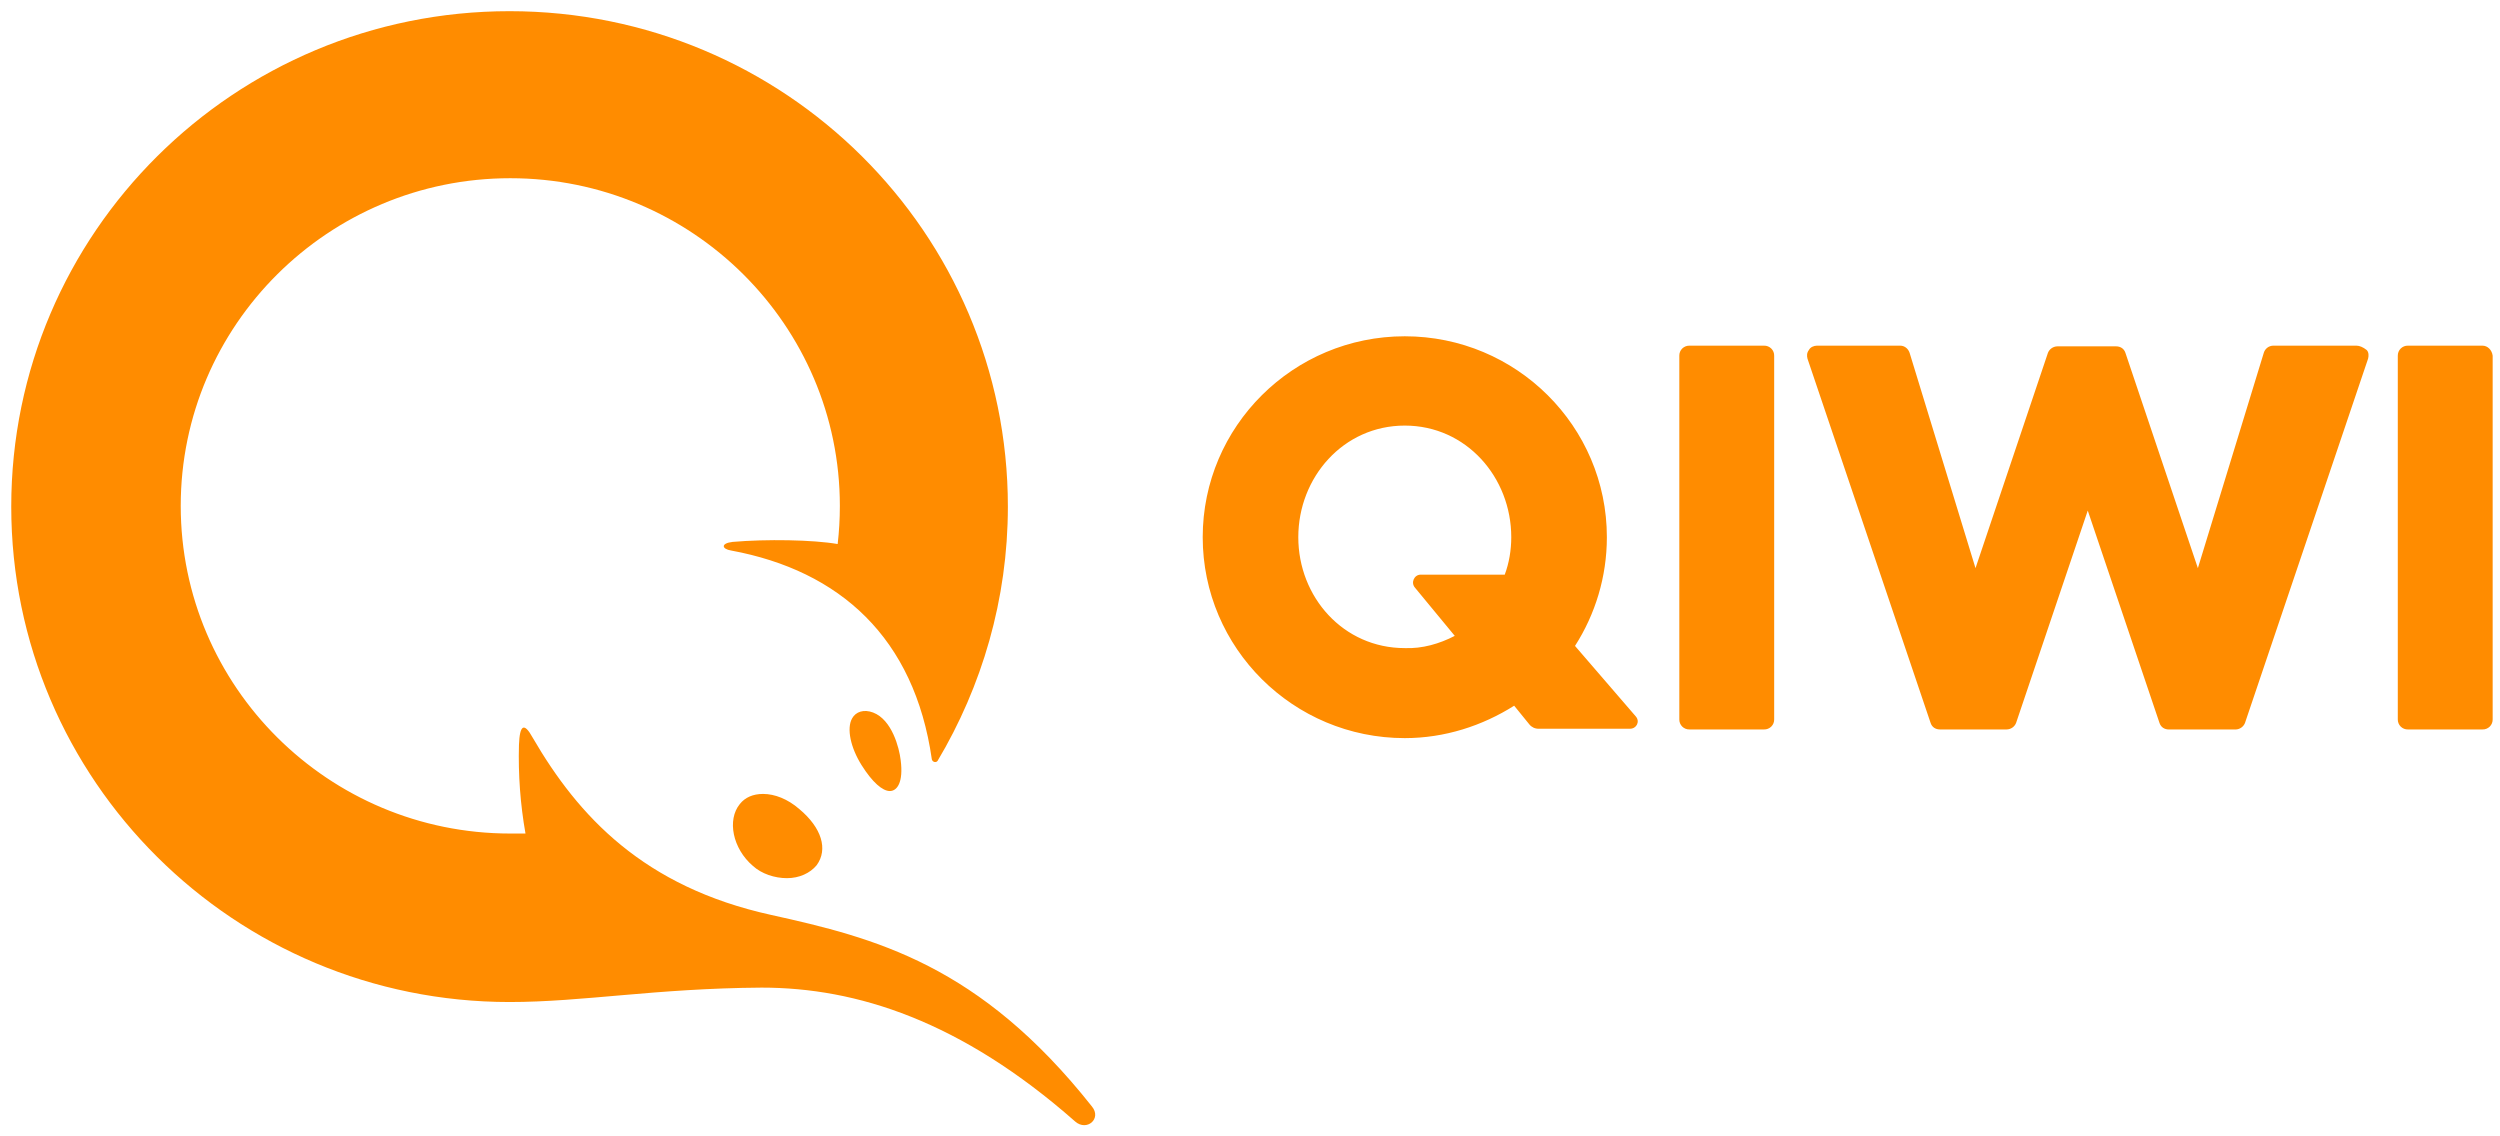 <svg width="154" height="70" viewBox="0 0 154 70" fill="none" xmlns="http://www.w3.org/2000/svg">
  <path d="M109.289 21.913V44.314C109.291 44.396 109.276 44.477 109.246 44.553C109.215 44.63 109.169 44.699 109.111 44.757C109.052 44.815 108.983 44.86 108.906 44.891C108.83 44.921 108.748 44.936 108.665 44.934H104.07C103.987 44.936 103.905 44.921 103.829 44.891C103.752 44.86 103.683 44.815 103.624 44.757C103.566 44.699 103.52 44.63 103.489 44.553C103.459 44.477 103.444 44.396 103.446 44.314V21.913C103.444 21.831 103.459 21.75 103.489 21.673C103.52 21.597 103.566 21.528 103.624 21.47C103.683 21.412 103.752 21.367 103.829 21.336C103.905 21.305 103.987 21.291 104.07 21.293H108.665C108.748 21.291 108.83 21.305 108.906 21.336C108.983 21.367 109.052 21.412 109.111 21.47C109.169 21.528 109.215 21.597 109.246 21.673C109.276 21.75 109.291 21.831 109.289 21.913ZM145.161 21.293C145.34 21.293 145.563 21.381 145.785 21.559C145.92 21.691 145.92 21.913 145.875 22.091L138.29 44.536C138.244 44.652 138.164 44.752 138.061 44.823C137.958 44.894 137.836 44.934 137.71 44.936H133.606C133.338 44.936 133.115 44.802 133.026 44.536L128.606 31.451L124.19 44.535C124.144 44.651 124.064 44.751 123.961 44.822C123.858 44.893 123.736 44.932 123.61 44.934H119.505C119.238 44.934 119.014 44.802 118.926 44.535L111.34 22.09C111.296 21.913 111.296 21.735 111.429 21.559C111.519 21.381 111.742 21.293 111.92 21.293H117.051C117.318 21.293 117.542 21.469 117.632 21.735L121.691 34.998L126.153 21.735C126.199 21.619 126.279 21.519 126.382 21.448C126.485 21.377 126.607 21.338 126.733 21.335H130.347C130.614 21.335 130.838 21.469 130.926 21.735L135.389 34.998L139.449 21.735C139.486 21.61 139.562 21.499 139.666 21.419C139.77 21.34 139.897 21.295 140.029 21.293H145.16H145.161ZM152.924 21.293C153.236 21.293 153.504 21.559 153.548 21.913V44.314C153.55 44.396 153.535 44.477 153.504 44.553C153.474 44.63 153.428 44.699 153.37 44.757C153.311 44.815 153.242 44.86 153.165 44.891C153.089 44.921 153.007 44.936 152.924 44.934H148.328C148.246 44.936 148.164 44.921 148.087 44.891C148.011 44.86 147.941 44.815 147.883 44.757C147.825 44.699 147.779 44.63 147.748 44.553C147.717 44.477 147.703 44.396 147.704 44.314V21.913C147.703 21.831 147.717 21.75 147.748 21.673C147.779 21.597 147.825 21.528 147.883 21.47C147.941 21.412 148.011 21.367 148.087 21.336C148.164 21.305 148.246 21.291 148.328 21.293H152.924ZM100.768 44.137C101.036 44.448 100.812 44.89 100.41 44.89H94.788C94.678 44.893 94.568 44.871 94.467 44.825C94.367 44.778 94.278 44.71 94.209 44.624L93.273 43.471C91.309 44.712 88.988 45.468 86.534 45.468C79.665 45.468 74.087 39.923 74.087 33.091C74.087 26.26 79.665 20.715 86.534 20.715C93.406 20.715 98.983 26.26 98.983 33.091C98.983 35.532 98.269 37.838 97.02 39.789L100.768 44.136V44.137ZM53.786 43.893C54.946 44.337 55.393 46.066 55.481 46.82C55.66 48.196 55.26 48.728 54.813 48.728C54.367 48.728 53.741 48.196 53.073 47.132C52.403 46.066 52.135 44.869 52.493 44.247C52.715 43.848 53.206 43.671 53.787 43.893H53.786ZM47.005 48.906C47.719 48.906 48.522 49.216 49.236 49.837C50.618 50.99 51.02 52.321 50.306 53.297C49.904 53.785 49.236 54.095 48.477 54.095C47.719 54.095 46.916 53.829 46.38 53.341C45.131 52.277 44.775 50.501 45.576 49.526C45.89 49.127 46.38 48.906 47.005 48.906ZM31.39 61.725C14.434 61.725 0.693 48.062 0.693 31.206C0.693 14.351 14.436 0.689 31.389 0.689C48.343 0.689 62.085 14.352 62.085 31.206C62.085 36.928 60.479 42.297 57.758 46.865C57.668 46.998 57.445 46.954 57.401 46.776C56.33 39.28 51.735 35.154 45.042 33.913C44.461 33.823 44.373 33.469 45.131 33.381C47.183 33.203 50.083 33.247 51.6 33.513C51.689 32.759 51.735 31.961 51.735 31.162C51.735 20.028 42.632 10.978 31.433 10.978C20.235 10.978 11.133 20.028 11.133 31.162C11.133 42.297 20.235 51.346 31.434 51.346H32.37C32.052 49.545 31.918 47.717 31.968 45.889C32.014 44.647 32.282 44.469 32.817 45.446C35.628 50.281 39.644 54.627 47.495 56.358C53.92 57.778 60.345 59.418 67.26 68.156C67.884 68.911 66.948 69.709 66.234 69.088C59.185 62.877 52.761 60.837 46.916 60.837C40.356 60.883 35.895 61.725 31.389 61.725H31.39ZM89.613 39.169L87.159 36.196C86.892 35.886 87.115 35.398 87.516 35.398H92.692C92.959 34.688 93.094 33.89 93.094 33.091C93.094 29.41 90.327 26.216 86.534 26.216C82.743 26.216 79.975 29.41 79.975 33.091C79.975 36.773 82.743 39.923 86.534 39.923C87.605 39.967 88.677 39.657 89.613 39.169Z" fill="#FF8C00"/>
</svg>